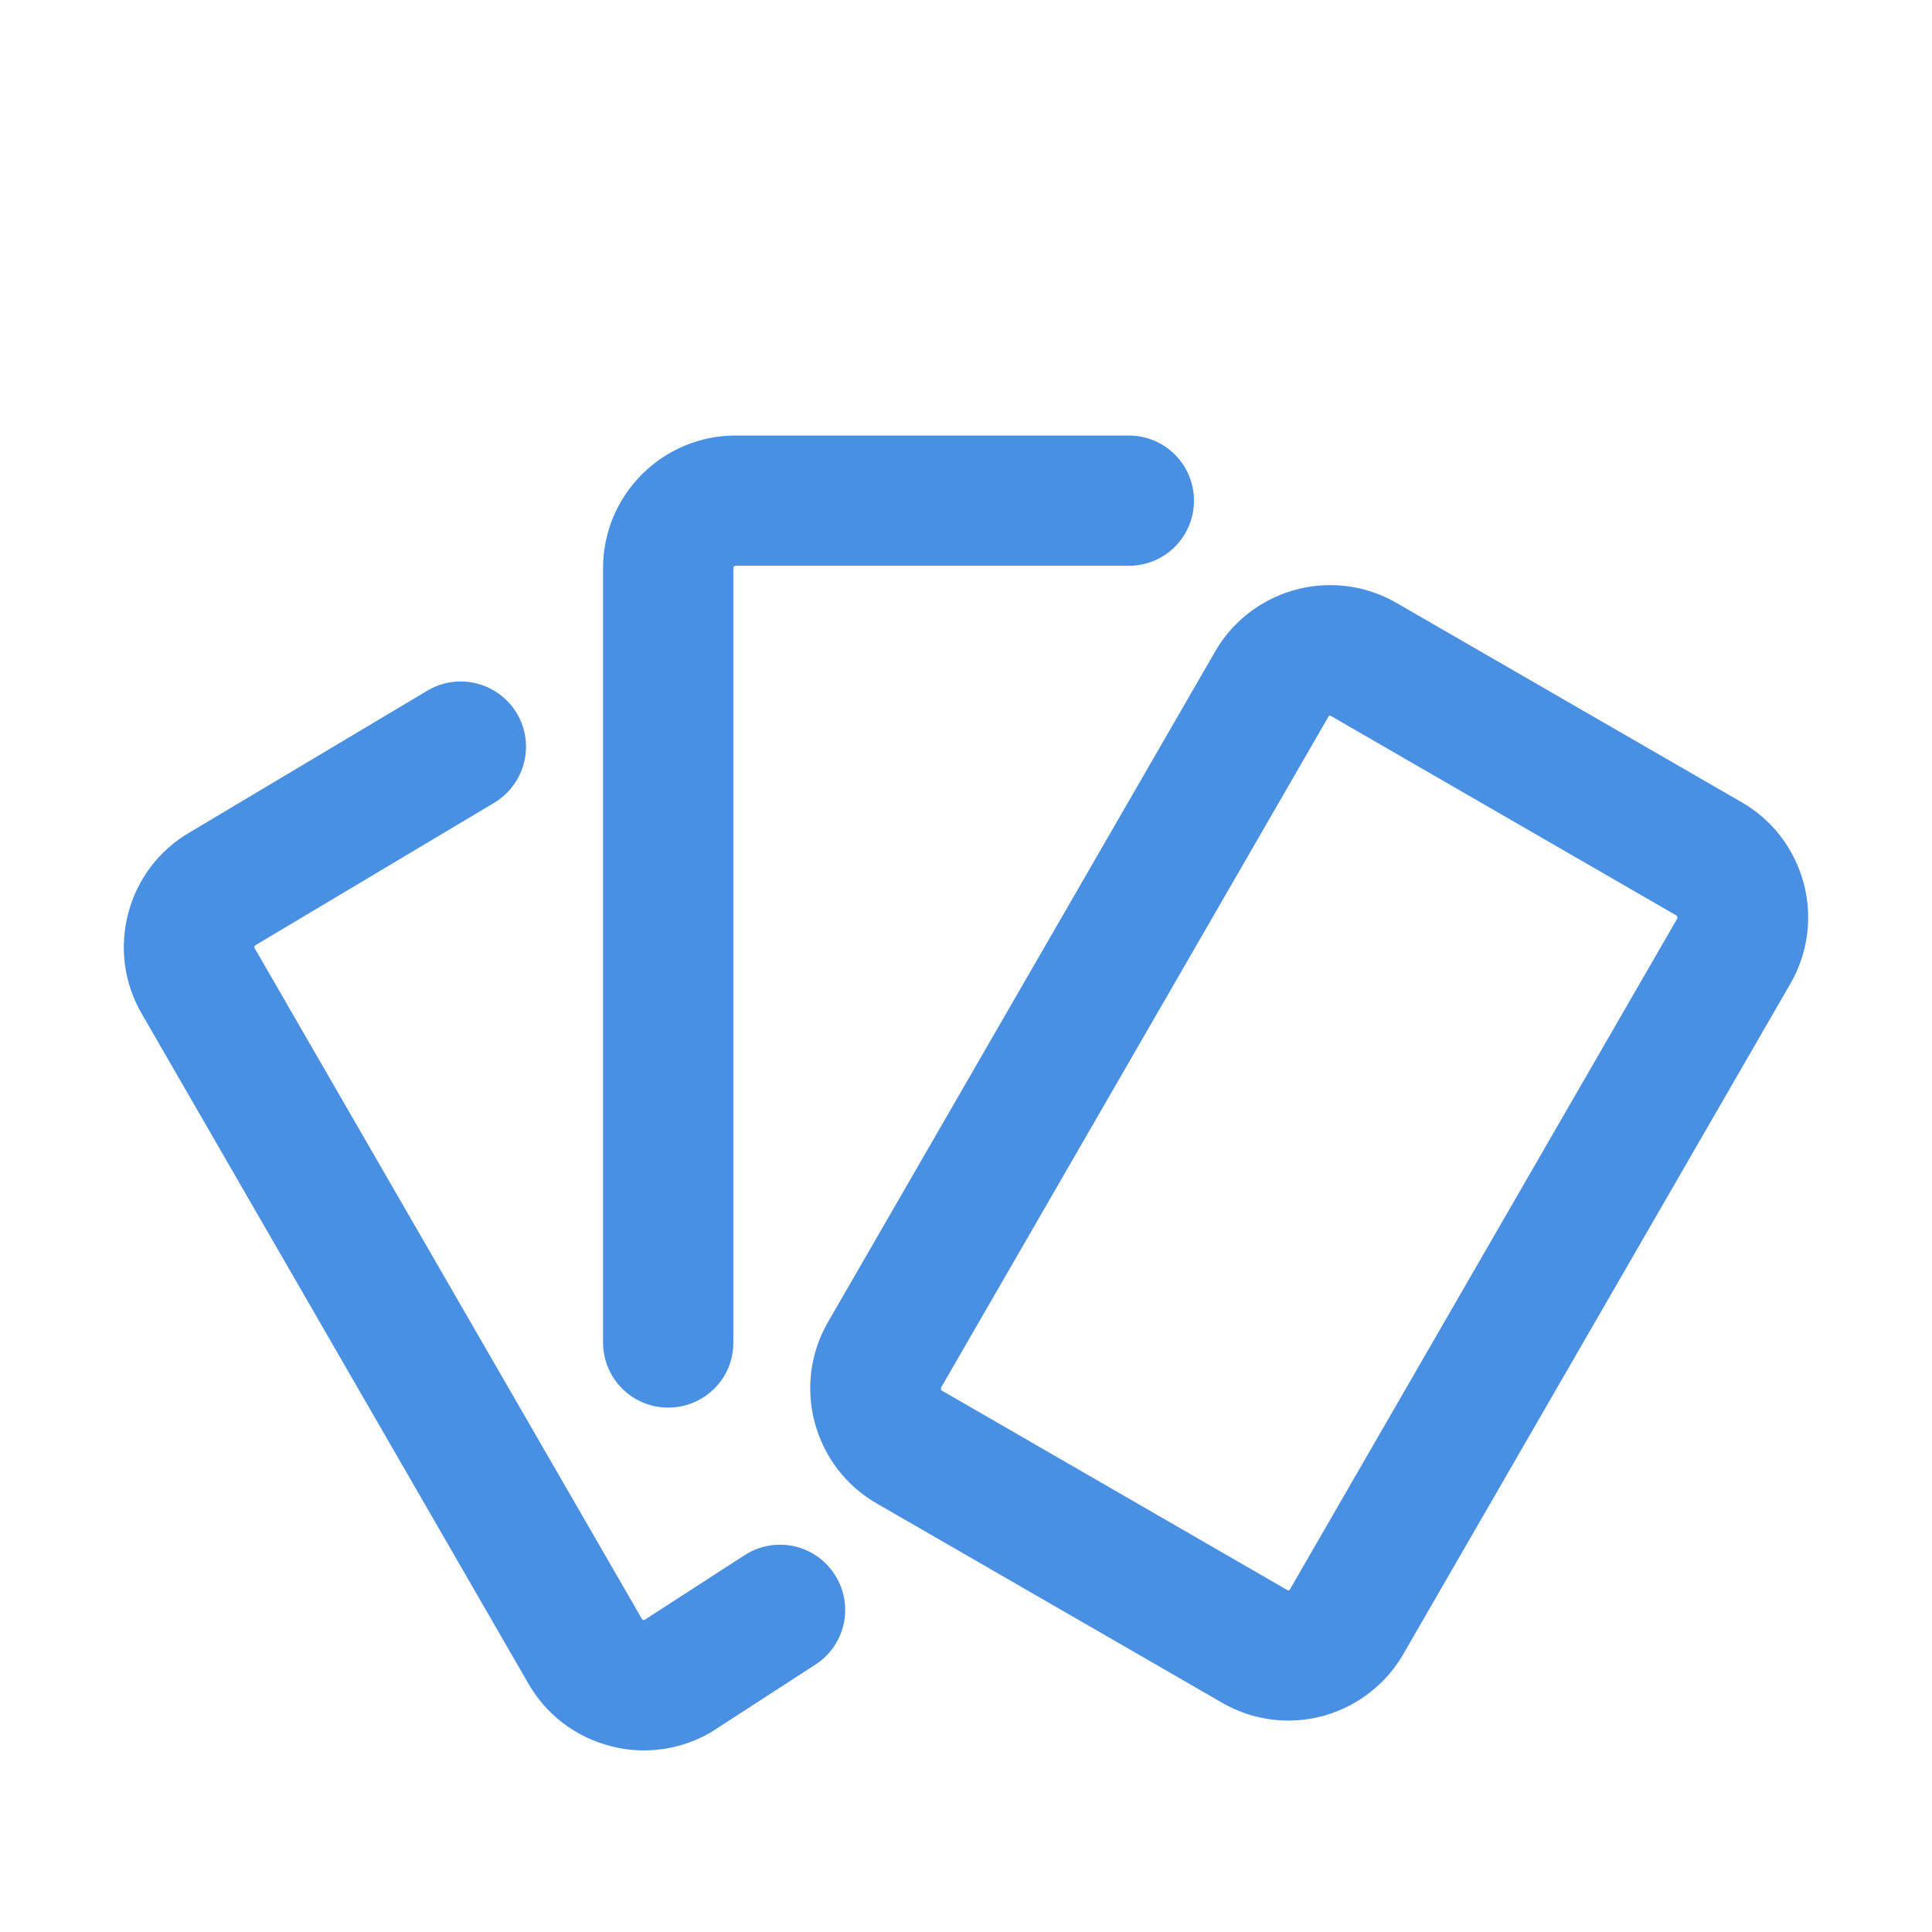 <svg xmlns="http://www.w3.org/2000/svg" xmlns:xlink="http://www.w3.org/1999/xlink" version="1.1" stroke = "white" x="0px" y="0px" viewBox="0 0 612 700" enable-background="new 0 0 612 792" xml:space="preserve" width="64px" height="64px">
<g>

<path fill = "#4A90E2" stroke = "#4A90E2" stroke-width="6px" d="M198.1,507c11.4,0,20.7-9.2,20.6-20.6V205.8c0-2.1,1.7-3.8,3.8-3.8H365c11.4,0,20.6-9.2,20.6-20.6s-9.2-20.6-20.6-20.6   H222.5c-24.8,0-45,20.2-45,45v280.6C177.5,497.8,186.7,507,198.1,507z"/>
<path fill = "#4A90E2" stroke = "#4A90E2" stroke-width="6px" d="M227.4,566l-36.5,23.6c-1,0.5-2,0.4-2.6,0.2c-0.7-0.2-1.7-0.6-2.3-1.7l-140.3-243c-0.7-1.1-0.6-2.2-0.4-2.9   s0.6-1.7,1.7-2.3l86.5-51.6c9.8-5.9,13-18.5,7.2-28.3c-5.9-9.8-18.5-13-28.3-7.2l-86.2,51.4c-10.3,6-17.7,15.7-20.8,27.3   c-3.1,11.7-1.5,23.8,4.5,34.2l140.2,242.9c6,10.4,15.8,17.9,27.4,21c3.9,1.1,7.9,1.6,11.8,1.6c7.8,0,15.5-2,22.5-6l0.5-0.3   l37.5-24.3c9.6-6.2,12.3-18.9,6.1-28.5C249.7,562.5,237,559.8,227.4,566z"/>
<path fill = "#4A90E2" stroke = "#4A90E2" stroke-width="6px" d="M606.6,320.7c-3.2-11.7-10.6-21.4-21-27.4L460.4,221c-6.8-3.9-14.5-6-22.4-6c-16.1,0-31.1,8.6-39.1,22.5l-140.3,243   c-6,10.4-7.6,22.6-4.5,34.2c3.2,11.7,10.6,21.4,21,27.4l125.3,72.3c6.8,3.9,14.5,6,22.4,6c16.1,0,31-8.7,39-22.5l140.3-243   C608.1,344.5,609.7,332.3,606.6,320.7z M566.3,334.3L426,577.3c-0.7,1.4-2.2,1.9-3.3,1.9c-0.6,0-1.2-0.2-1.8-0.5l-125.2-72.3   c-1.1-0.6-1.5-1.6-1.7-2.3c-0.1-0.7-0.2-1.8,0.4-2.9l140.3-243c0.7-1.4,2.2-1.9,3.3-1.9c0.6,0,1.2,0.1,1.7,0.5l125.2,72.3   c1.1,0.6,1.5,1.6,1.7,2.3S566.9,333.2,566.3,334.3z"/>
</g>
</svg>
